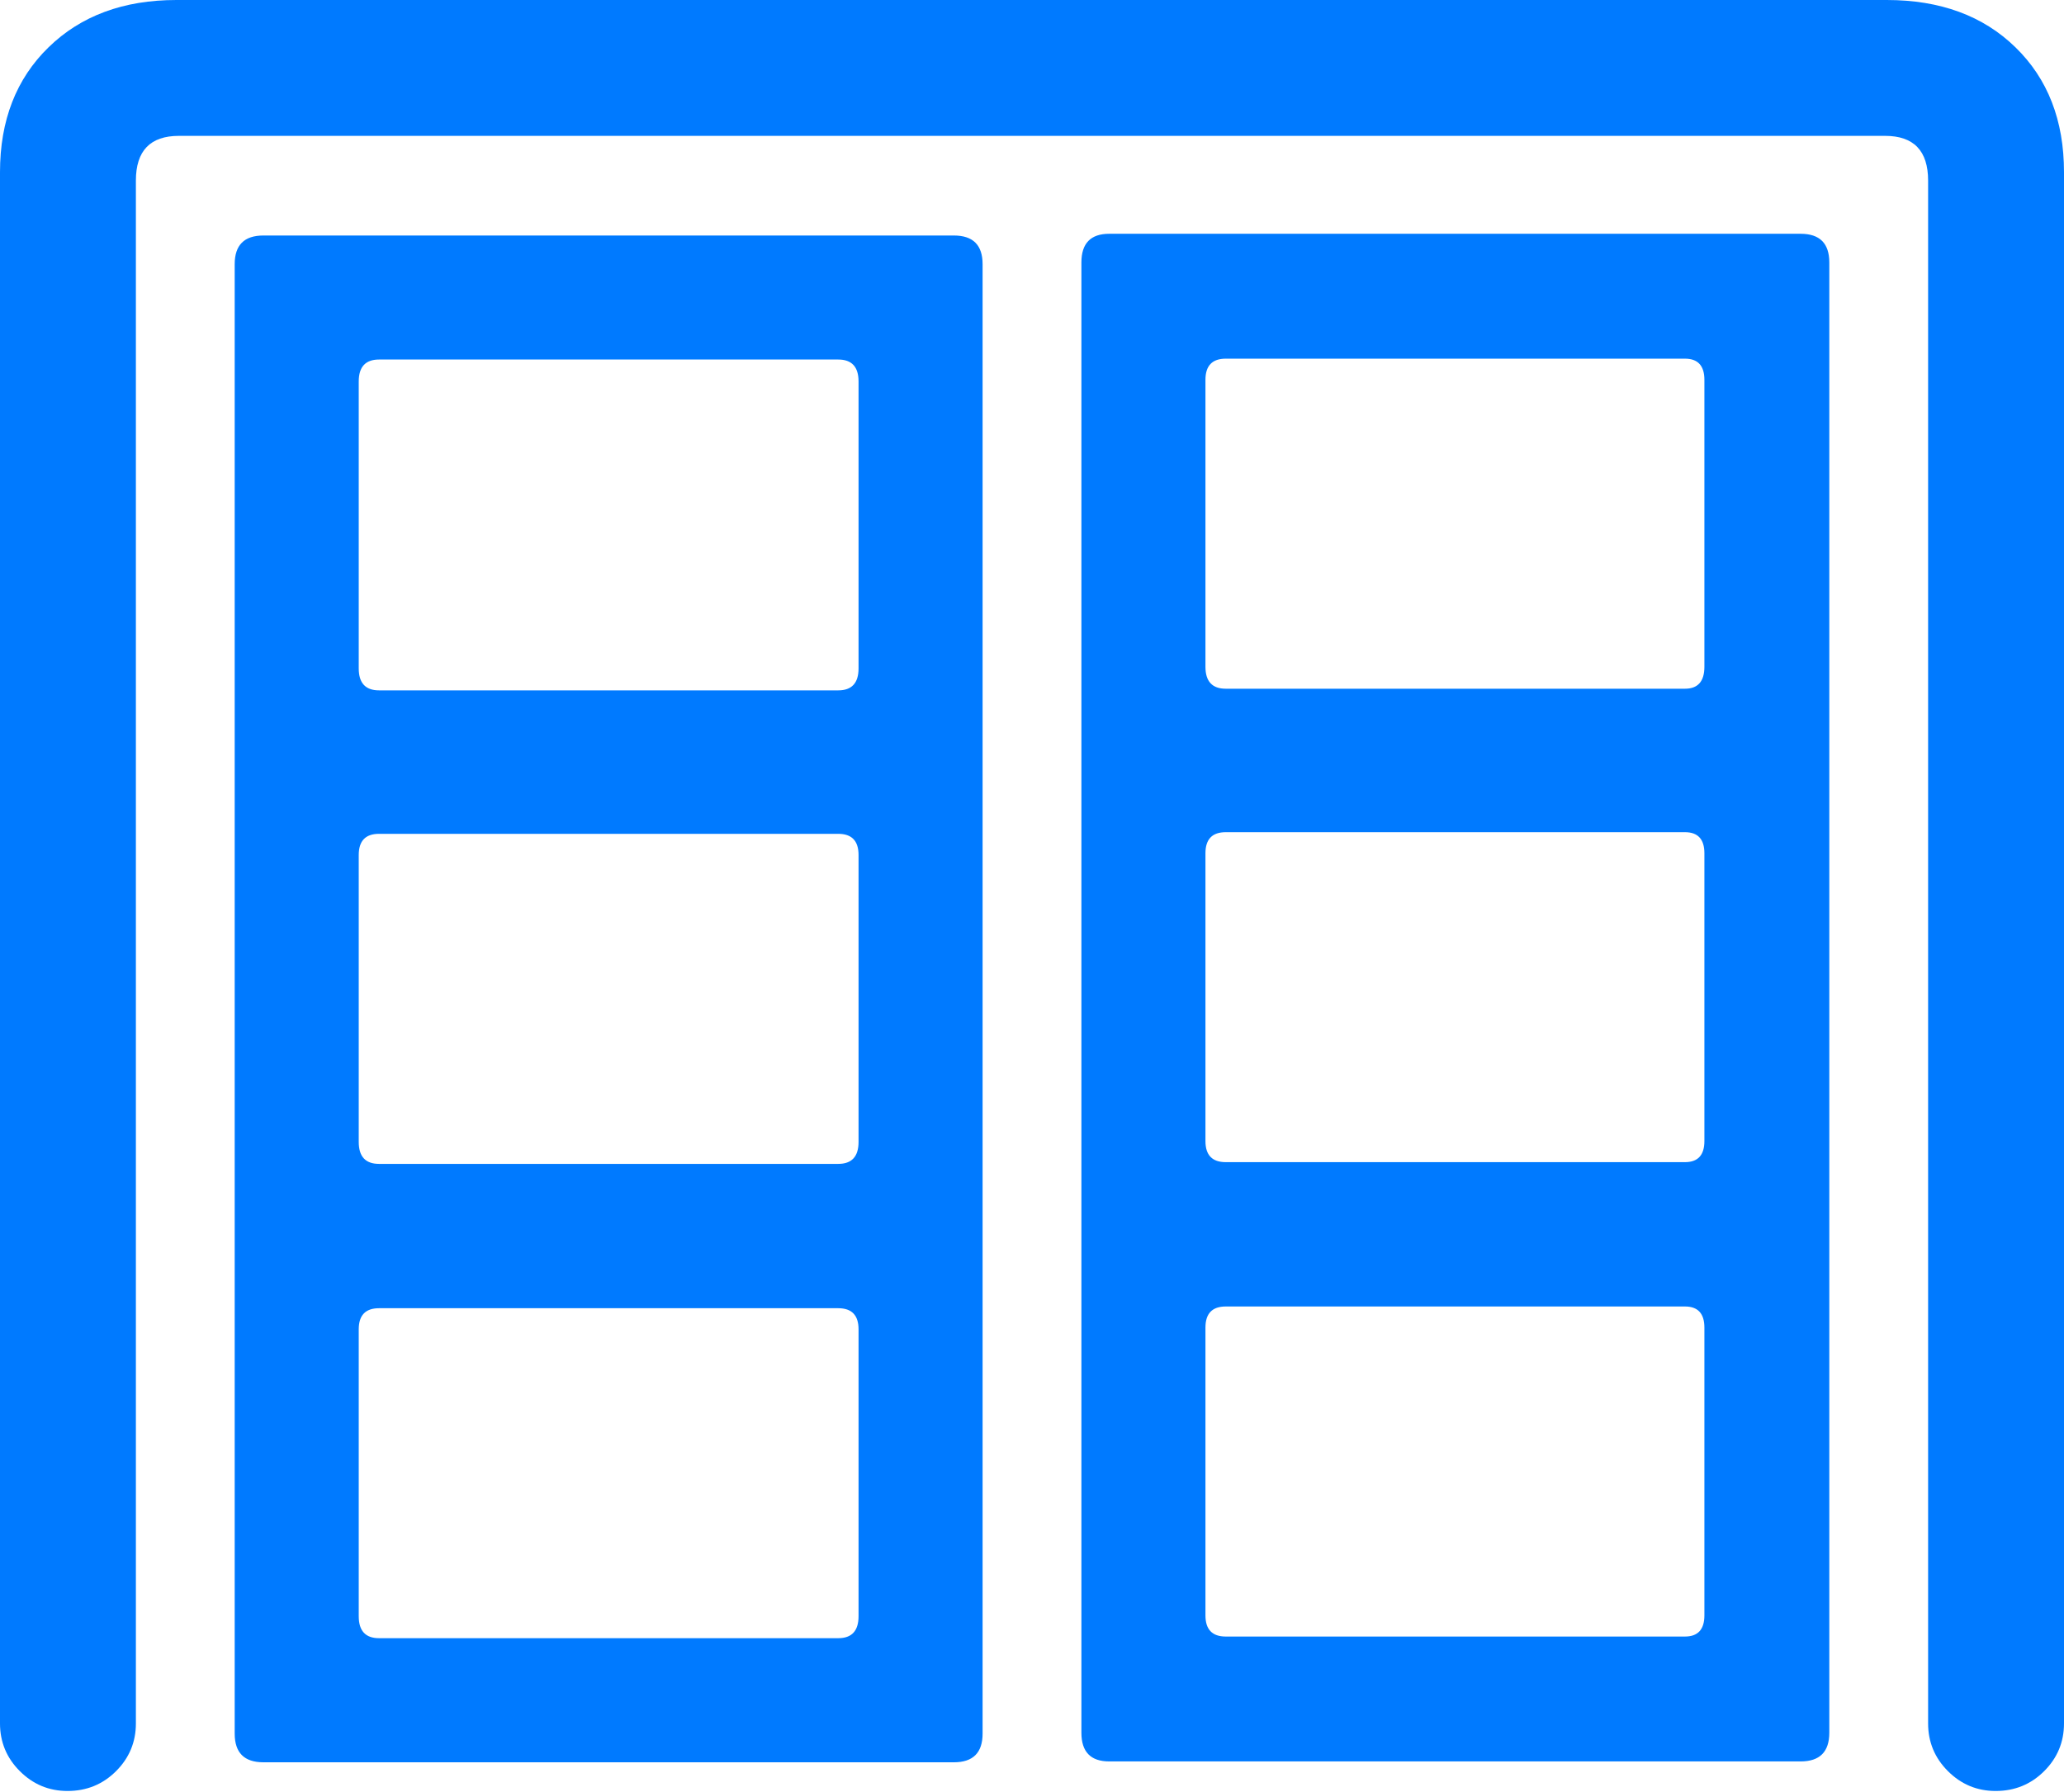 <?xml version="1.0" encoding="UTF-8"?>
<!--Generator: Apple Native CoreSVG 175.5-->
<!DOCTYPE svg
PUBLIC "-//W3C//DTD SVG 1.1//EN"
       "http://www.w3.org/Graphics/SVG/1.1/DTD/svg11.dtd">
<svg version="1.1" xmlns="http://www.w3.org/2000/svg" xmlns:xlink="http://www.w3.org/1999/xlink" width="23.877" height="20.732">
 <g>
  <rect height="20.732" opacity="0" width="23.877" x="0" y="0"/>
  <path d="M0.781 20.723Q1.113 20.723 1.343 20.493Q1.572 20.264 1.572 19.941L1.572 2.09Q1.572 1.572 2.07 1.572L21.807 1.572Q22.305 1.572 22.305 2.09L22.305 19.941Q22.305 20.264 22.534 20.493Q22.764 20.723 23.086 20.723Q23.418 20.723 23.648 20.493Q23.877 20.264 23.877 19.941L23.877 1.992Q23.877 1.094 23.315 0.547Q22.754 0 21.826 0L2.041 0Q1.123 0 0.562 0.547Q0 1.094 0 1.992L0 19.941Q0 20.264 0.229 20.493Q0.459 20.723 0.781 20.723Z" fill="#007aff"/>
  <path d="M3.047 20.391L11.035 20.391Q11.367 20.391 11.367 20.059L11.367 3.057Q11.367 2.725 11.035 2.725L3.047 2.725Q2.715 2.725 2.715 3.057L2.715 20.059Q2.715 20.391 3.047 20.391ZM4.385 7.988Q4.15 7.988 4.15 7.734L4.15 4.414Q4.15 4.16 4.385 4.16L9.697 4.16Q9.932 4.16 9.932 4.414L9.932 7.734Q9.932 7.988 9.697 7.988ZM4.385 13.467Q4.15 13.467 4.15 13.213L4.15 9.893Q4.15 9.648 4.385 9.648L9.697 9.648Q9.932 9.648 9.932 9.893L9.932 13.213Q9.932 13.467 9.697 13.467ZM4.385 18.955Q4.15 18.955 4.15 18.701L4.15 15.381Q4.15 15.137 4.385 15.137L9.697 15.137Q9.932 15.137 9.932 15.381L9.932 18.701Q9.932 18.955 9.697 18.955ZM12.832 20.381L20.83 20.381Q21.162 20.381 21.162 20.049L21.162 3.037Q21.162 2.705 20.83 2.705L12.832 2.705Q12.51 2.705 12.51 3.037L12.51 20.049Q12.51 20.381 12.832 20.381ZM14.18 7.969Q13.945 7.969 13.945 7.715L13.945 4.395Q13.945 4.15 14.18 4.15L19.492 4.15Q19.717 4.15 19.717 4.395L19.717 7.715Q19.717 7.969 19.492 7.969ZM14.18 13.447Q13.945 13.447 13.945 13.203L13.945 9.873Q13.945 9.629 14.18 9.629L19.492 9.629Q19.717 9.629 19.717 9.873L19.717 13.203Q19.717 13.447 19.492 13.447ZM14.18 18.936Q13.945 18.936 13.945 18.691L13.945 15.361Q13.945 15.117 14.18 15.117L19.492 15.117Q19.717 15.117 19.717 15.361L19.717 18.691Q19.717 18.936 19.492 18.936Z" fill="#007aff"/>
 </g>
</svg>

